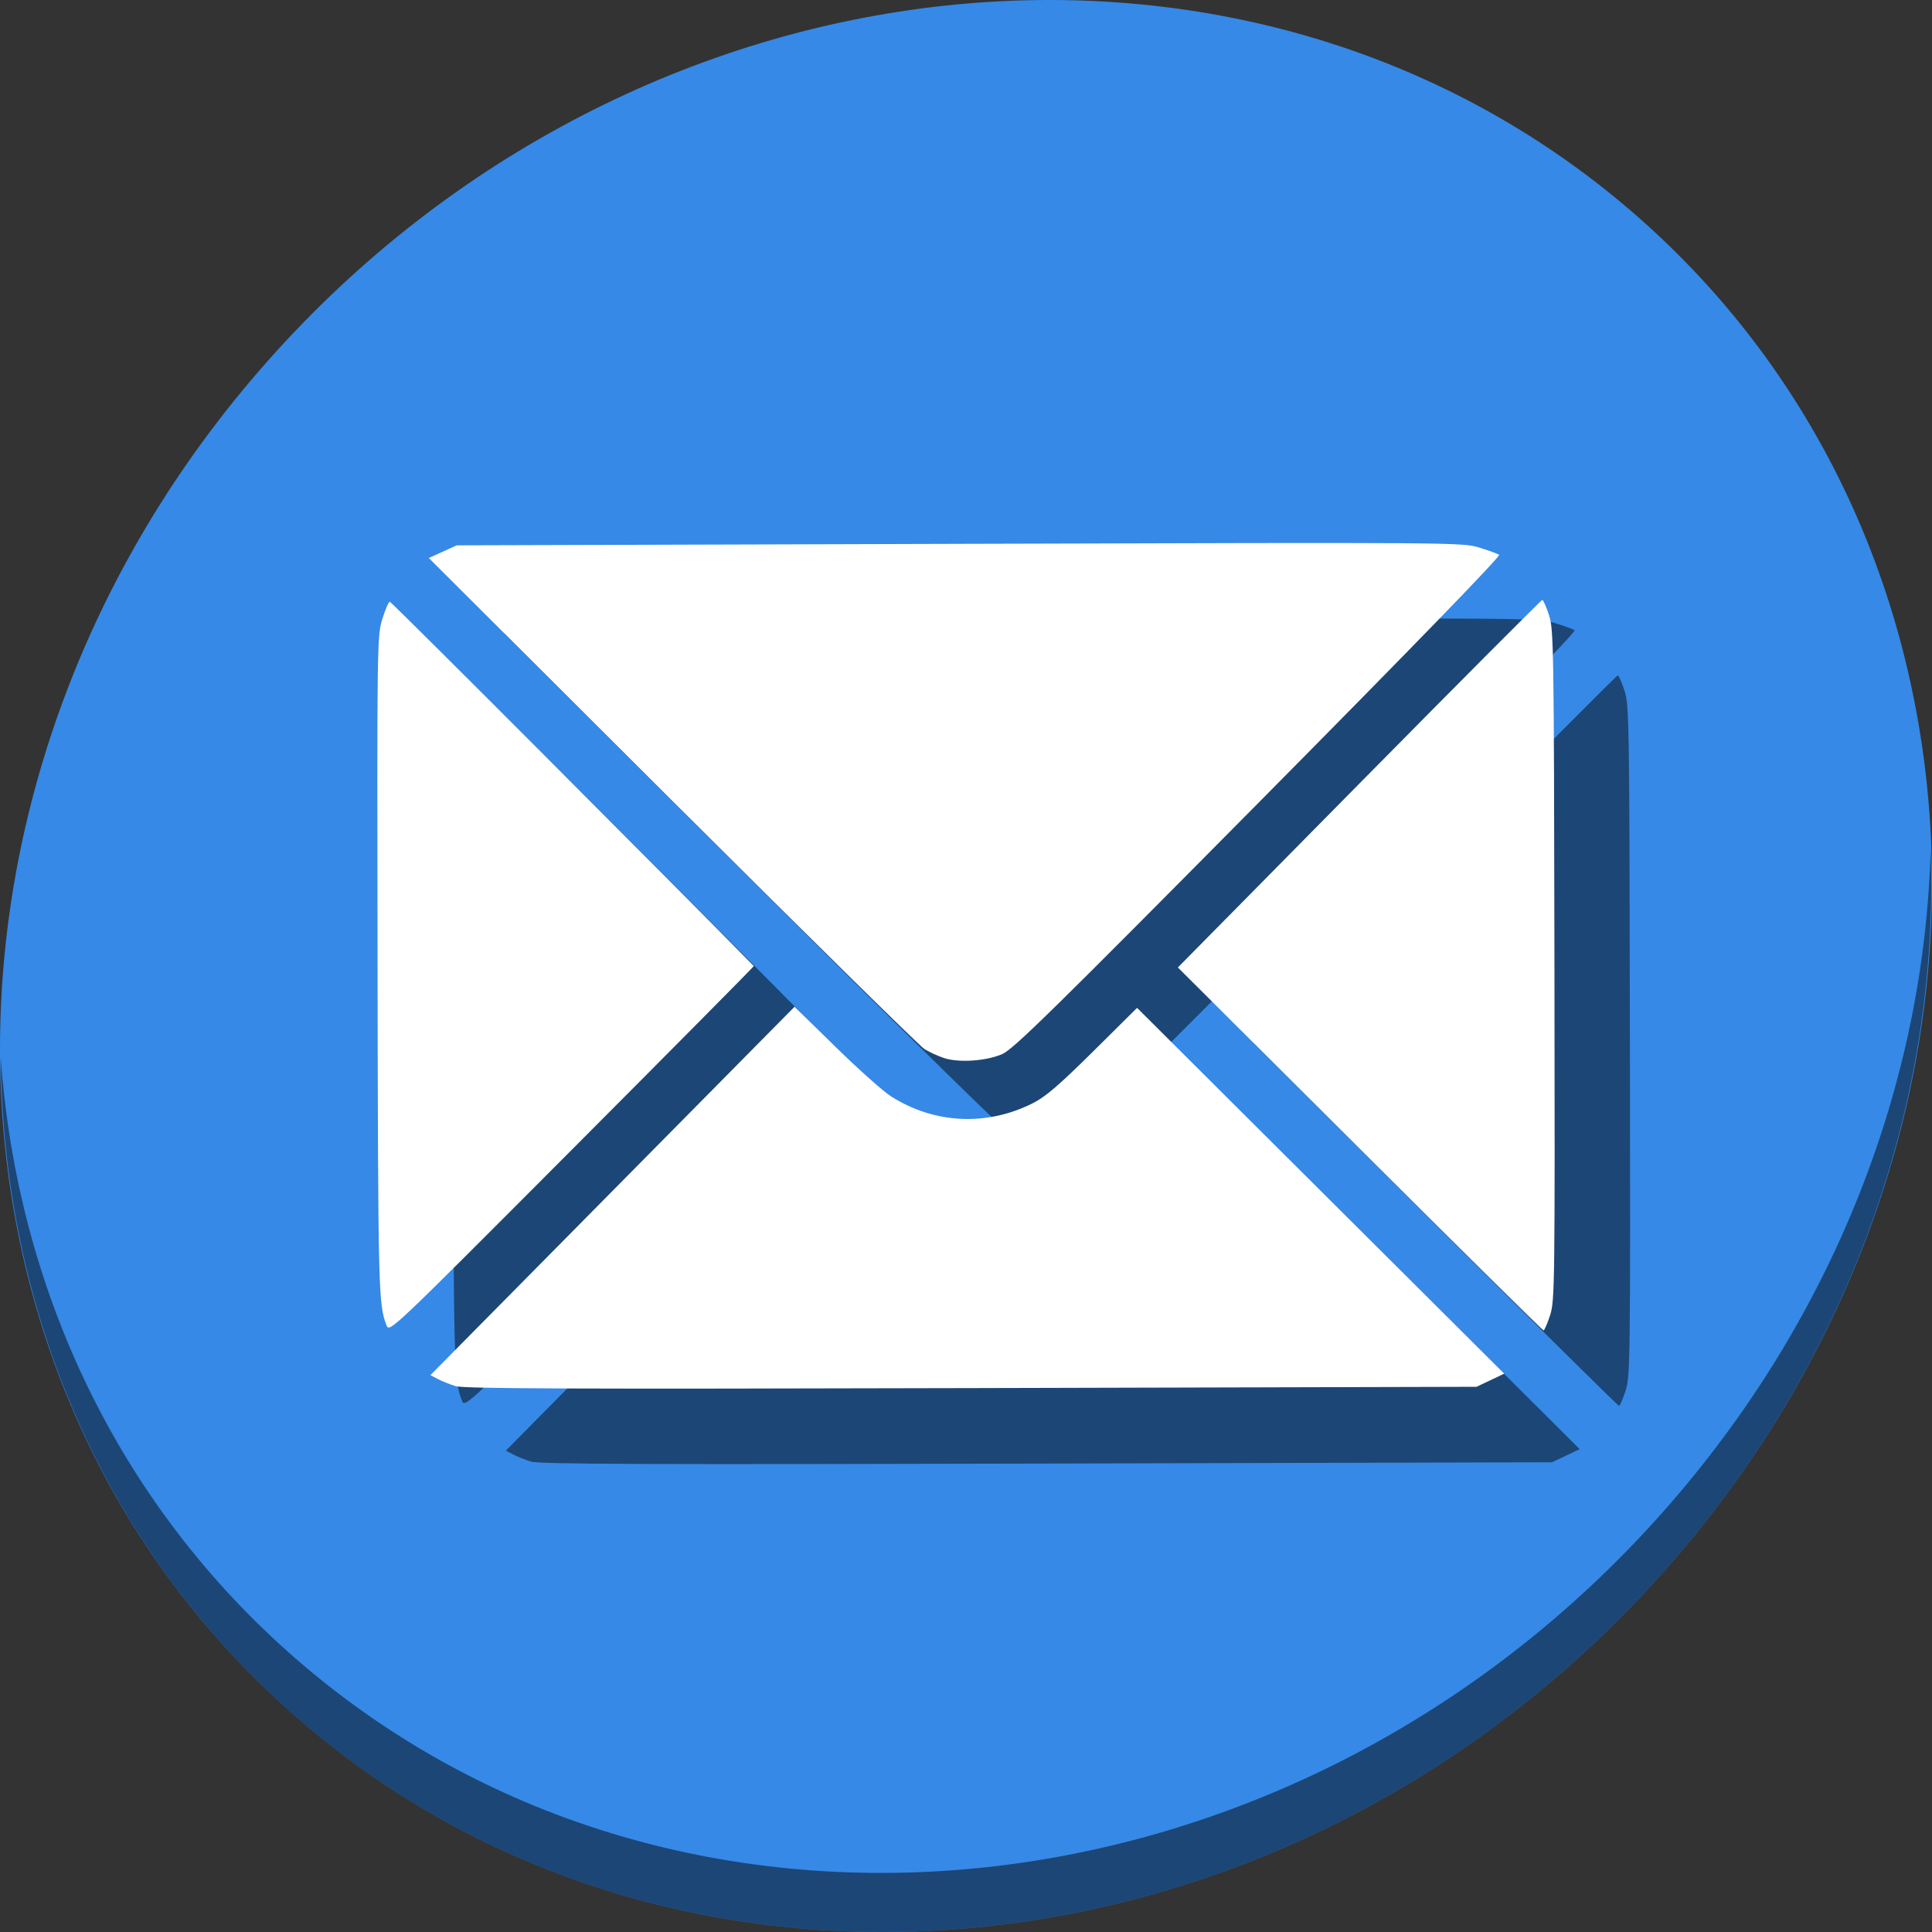 <?xml version="1.0" encoding="UTF-8" standalone="no"?>
<svg
   xmlns:dc="http://purl.org/dc/elements/1.1/"
   xmlns:cc="http://creativecommons.org/ns#"
   xmlns:rdf="http://www.w3.org/1999/02/22-rdf-syntax-ns#"
   xmlns:svg="http://www.w3.org/2000/svg"
   xmlns="http://www.w3.org/2000/svg"
   xmlns:sodipodi="http://sodipodi.sourceforge.net/DTD/sodipodi-0.dtd"
   xmlns:inkscape="http://www.inkscape.org/namespaces/inkscape"
   height="512"
   id="Layer_1"
   version="1.1"
   viewBox="0 0 512 512"
   width="512"
   xml:space="preserve"
   inkscape:version="0.92.3 (2405546, 2018-03-11)"
   sodipodi:docname="xfce-newmail.svg"><rect x="0" y="0" width="512" height="512" fill="#333333" stroke="none"/><defs
     id="defs50" /><sodipodi:namedview
     pagecolor="#ffffff"
     bordercolor="#666666"
     borderopacity="1"
     objecttolerance="10"
     gridtolerance="10"
     guidetolerance="10"
     inkscape:pageopacity="0"
     inkscape:pageshadow="2"
     inkscape:window-width="1366"
     inkscape:window-height="718"
     id="namedview48"
     showgrid="false"
     inkscape:zoom="0.65185388"
     inkscape:cx="54.713562"
     inkscape:cy="252.88989"
     inkscape:window-x="0"
     inkscape:window-y="25"
     inkscape:window-maximized="1"
     inkscape:current-layer="Layer_1" /><g
     id="g18"
     transform="translate(0,447.999)" /><g
     id="g20"
     transform="translate(0,447.999)" /><g
     id="g22"
     transform="translate(0,447.999)" /><g
     id="g24"
     transform="translate(0,447.999)" /><g
     id="g26"
     transform="translate(0,447.999)" /><g
     id="g28"
     transform="translate(0,447.999)" /><g
     id="g30"
     transform="translate(0,447.999)" /><g
     id="g32"
     transform="translate(0,447.999)" /><g
     id="g34"
     transform="translate(0,447.999)" /><g
     id="g36"
     transform="translate(0,447.999)" /><g
     id="g38"
     transform="translate(0,447.999)" /><g
     id="g40"
     transform="translate(0,447.999)" /><g
     id="g42"
     transform="translate(0,447.999)" /><g
     id="g44"
     transform="translate(0,447.999)" /><g
     id="g46"
     transform="translate(0,447.999)" /><g
     id="g827"
     transform="translate(1.8019321e-8,490)"><path
       style="fill:#3689e6;fill-opacity:1;stroke-width:11.11"
       inkscape:connector-curvature="0"
       d="m 432.913,-433.526 c 102.193,88.575 105.827,249.7 8.117,359.899 C 343.32,36.572 181.28,54.101 79.087,-34.474 -23.106,-123.049 -26.74,-284.174 70.97,-394.373 168.68,-504.572 330.72,-522.101 432.913,-433.526 Z"
       id="path27" /><path
       style="opacity:1;fill:#000000;fill-opacity:0.49;stroke-width:11.11"
       inkscape:connector-curvature="0"
       d="m 511.636,-265.096 c -1.551,61.312 -25.161,124.155 -70.966,175.814 C 342.959,20.917 180.919,38.446 78.726,-50.129 30.827,-91.644 4.497,-149.077 0.194,-209.771 0.799,-143.414 27.117,-79.518 79.079,-34.481 181.272,54.094 343.32,36.556 441.022,-73.634 490.727,-129.692 514.027,-198.925 511.636,-265.096 Z"
       id="path51" /><path
       style="fill:#000000;fill-opacity:0.49;stroke-width:0.694"
       d="m 140.7,-102.669 c -1.527,-0.481 -3.646,-1.332 -4.708,-1.889 l -1.931,-1.014 48.255,-48.816 48.255,-48.816 10.92,10.7 c 6.006,5.885 12.611,11.772 14.678,13.082 11.49,7.282 25.371,7.932 37.583,1.759 3.348,-1.692 6.975,-4.81 15.958,-13.716 l 11.625,-11.526 48.648,48.469 48.647,48.47 -3.66,1.74 -3.66,1.741 -133.917,0.345 c -106.507,0.276 -134.486,0.167 -136.694,-0.529 z m -18.268,-16.119 c -2.153,-5.5 -2.234,-8.721 -2.376,-95.045 -0.14,-86.148 -0.122,-87.6 1.264,-92.113 0.775,-2.522 1.672,-4.586 1.993,-4.586 0.406,-7.5e-4 76.346,76.017 96.454,96.551 0.08,0.082 -21.614,21.977 -48.21,48.656 -48.336,48.487 -48.356,48.506 -49.126,46.538 z m 257.957,-46.733 -48.24,-48.089 48.069,-48.705 c 26.438,-26.788 48.269,-48.706 48.512,-48.706 0.243,-3.4e-4 1.035,1.794 1.758,3.987 1.262,3.824 1.321,7.635 1.458,92.803 0.136,85.168 0.088,88.979 -1.161,92.807 -0.717,2.195 -1.495,3.992 -1.73,3.993 -0.235,4.5e-4 -22.135,-21.639 -48.667,-48.089 z M 270.193,-189.603 c -1.594,-0.519 -3.938,-1.592 -5.208,-2.385 -1.27,-0.793 -31.343,-30.398 -66.829,-65.788 l -64.52,-64.346 3.701,-1.679 3.701,-1.679 133.223,-0.398 c 131.676,-0.394 133.275,-0.382 137.735,0.987 2.482,0.762 4.865,1.622 5.297,1.911 0.494,0.331 -23.119,24.666 -63.731,65.679 -54.752,55.293 -65.038,65.379 -67.971,66.651 -4.264,1.849 -11.432,2.336 -15.397,1.046 z"
       id="path846"
       inkscape:connector-curvature="0" /><path
       inkscape:connector-curvature="0"
       id="path844"
       d="m 120.7,-122.669 c -1.527,-0.481 -3.646,-1.332 -4.708,-1.889 l -1.931,-1.014 48.255,-48.816 48.255,-48.816 10.92,10.7 c 6.006,5.885 12.611,11.772 14.678,13.082 11.49,7.282 25.371,7.932 37.583,1.759 3.348,-1.692 6.975,-4.81 15.958,-13.716 l 11.625,-11.526 48.648,48.469 48.647,48.47 -3.66,1.74 -3.66,1.741 -133.917,0.345 c -106.507,0.276 -134.486,0.167 -136.694,-0.529 z m -18.268,-16.119 c -2.153,-5.5 -2.234,-8.721 -2.376,-95.045 -0.14,-86.148 -0.122,-87.6 1.264,-92.113 0.775,-2.522 1.672,-4.586 1.993,-4.586 0.406,-7.6e-4 76.346,76.017 96.454,96.551 0.08,0.082 -21.614,21.977 -48.21,48.656 -48.336,48.487 -48.356,48.506 -49.126,46.538 z m 257.957,-46.733 -48.24,-48.089 48.069,-48.705 c 26.438,-26.788 48.269,-48.706 48.512,-48.706 0.243,-3.4e-4 1.035,1.794 1.758,3.987 1.262,3.824 1.321,7.635 1.458,92.803 0.136,85.168 0.088,88.979 -1.161,92.807 -0.717,2.195 -1.495,3.992 -1.73,3.993 -0.235,4.6e-4 -22.135,-21.639 -48.667,-48.089 z M 250.193,-209.603 c -1.594,-0.519 -3.938,-1.592 -5.208,-2.385 -1.27,-0.793 -31.343,-30.398 -66.829,-65.788 l -64.52,-64.346 3.701,-1.679 3.701,-1.679 133.223,-0.398 c 131.676,-0.394 133.275,-0.382 137.735,0.987 2.482,0.762 4.865,1.622 5.297,1.911 0.494,0.331 -23.119,24.666 -63.731,65.679 -54.752,55.293 -65.038,65.379 -67.971,66.651 -4.264,1.849 -11.432,2.336 -15.397,1.046 z"
       style="fill:#ffffff;stroke-width:0.694" /></g></svg>